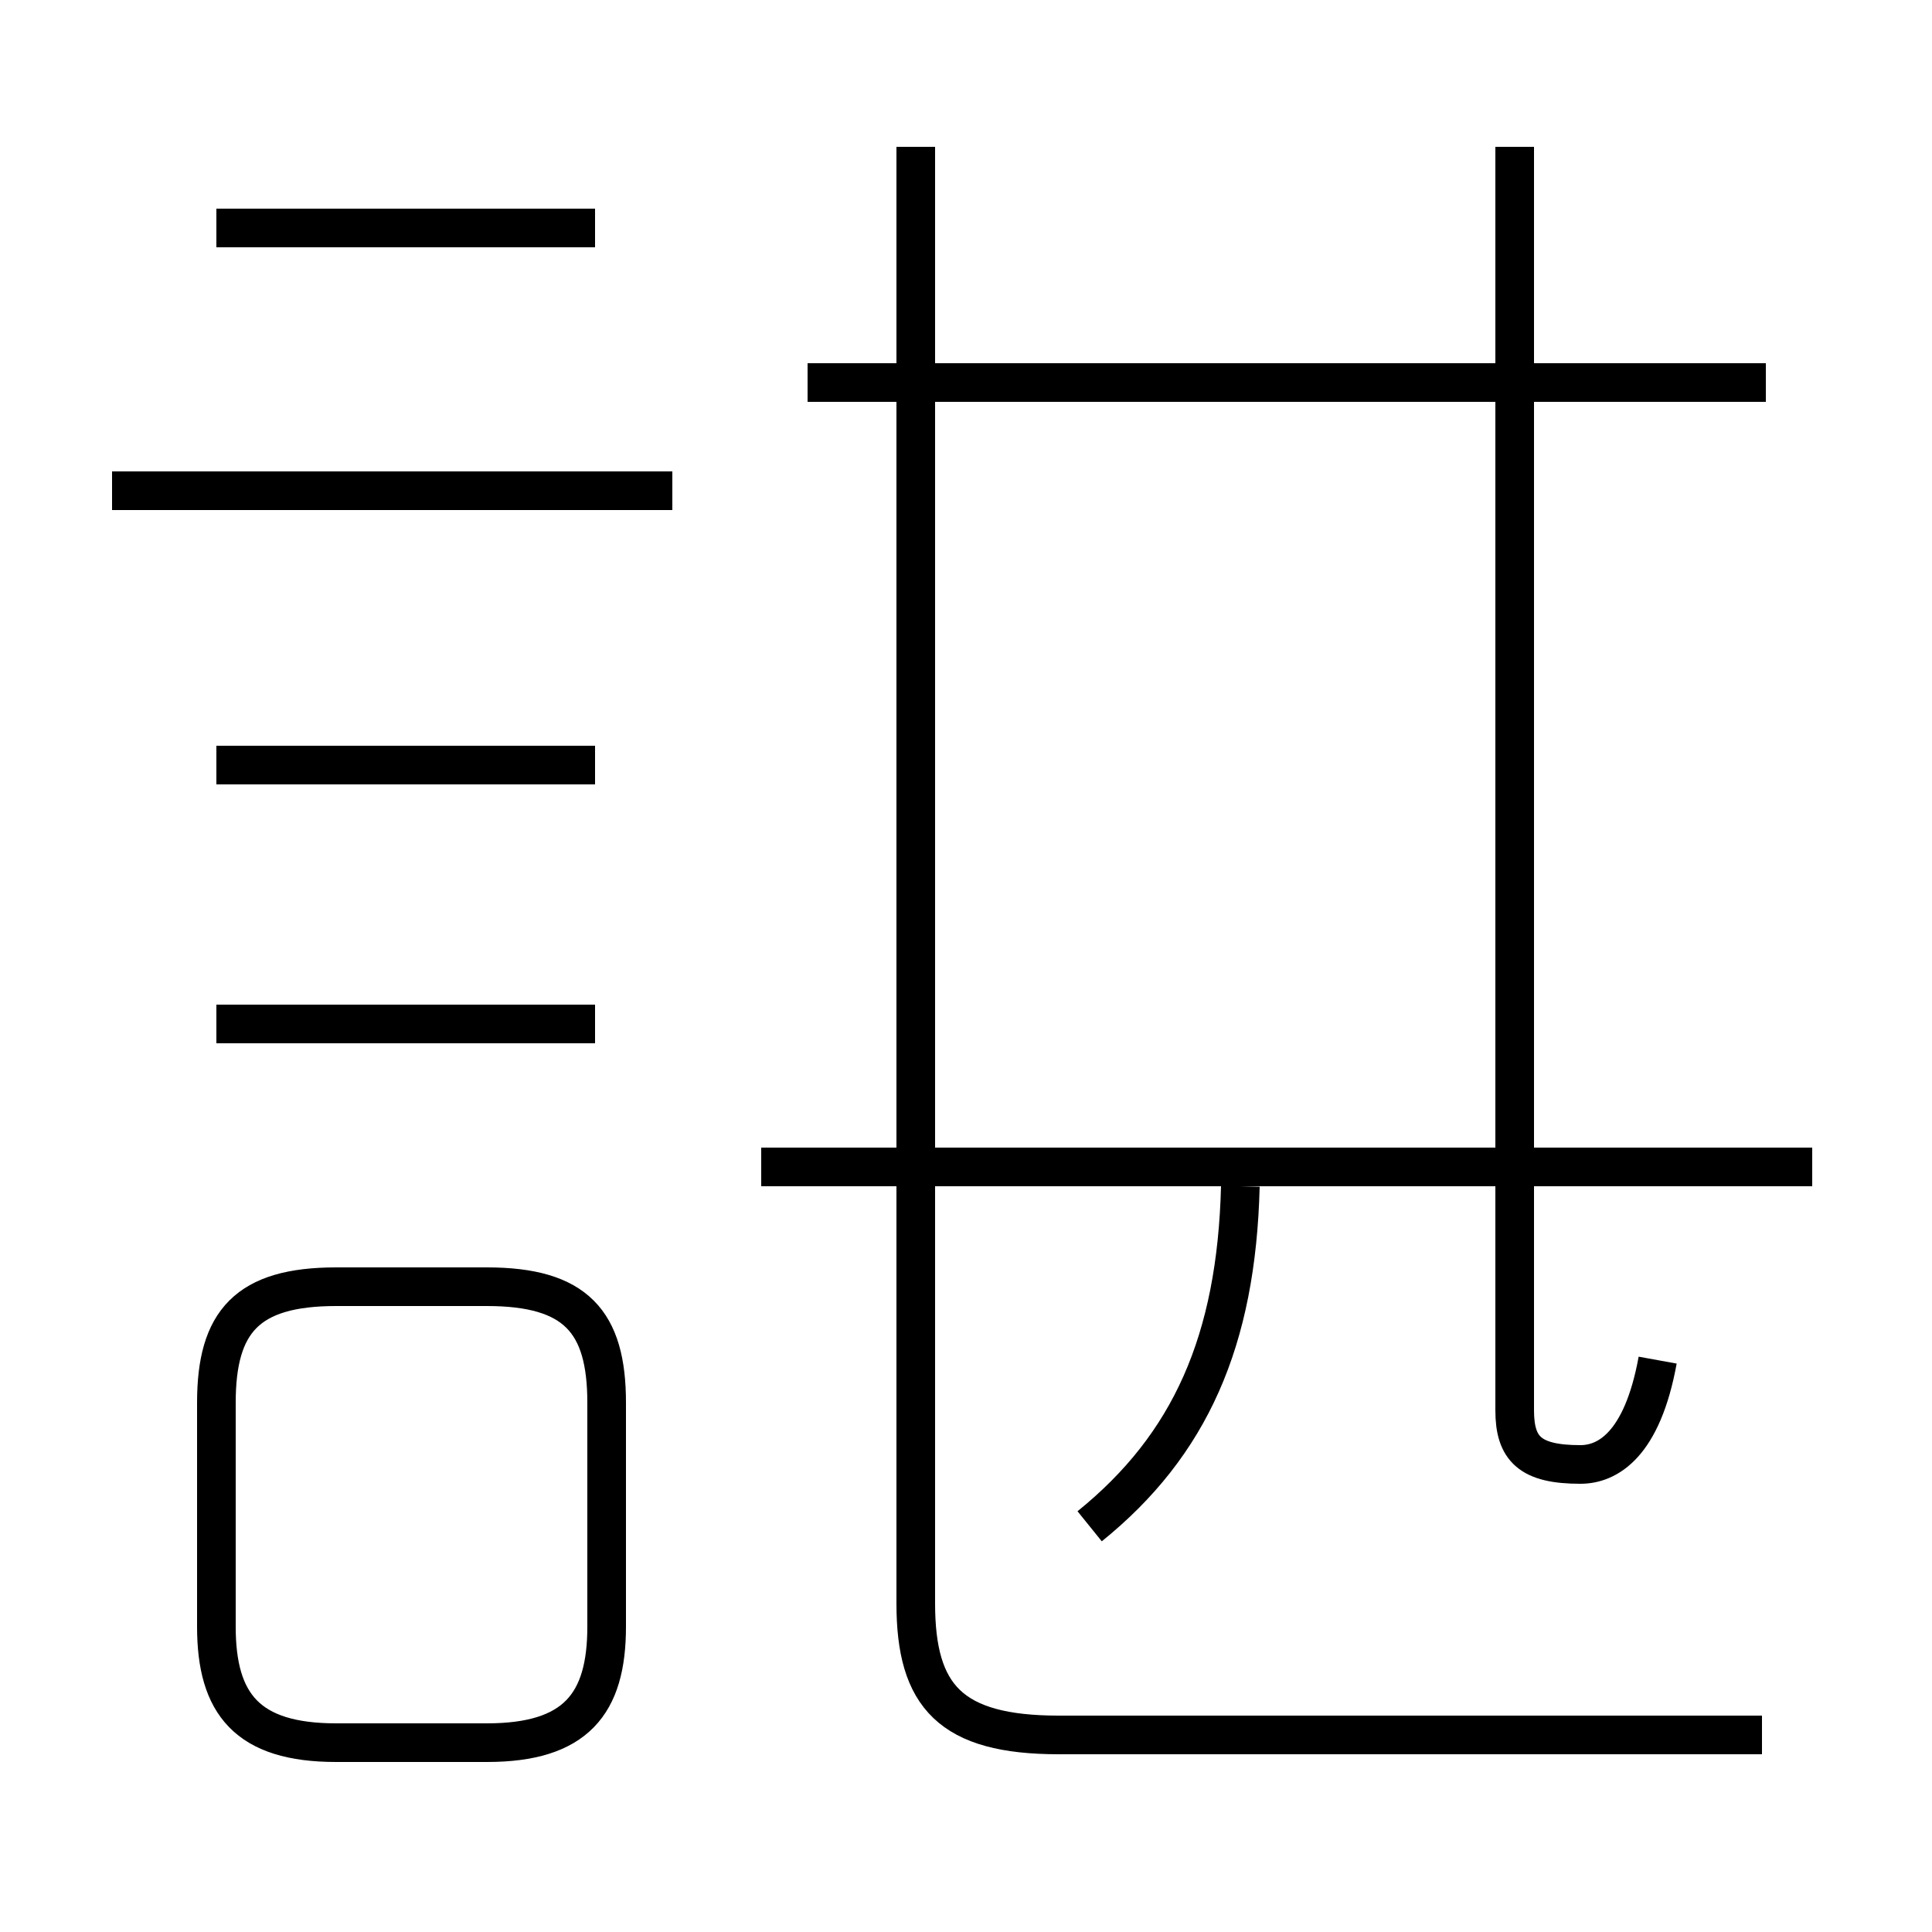 <?xml version='1.0' encoding='utf8'?>
<svg viewBox="0.0 -44.0 50.0 50.0" version="1.1" xmlns="http://www.w3.org/2000/svg">
<rect x="0.0" y="-44.0" width="50.0" height="50.0" fill="#808080" stroke="none"/>
<rect x="-1000" y="-1000" width="2000" height="2000" stroke="white" fill="white"/>
<g style="fill:none; stroke:#000000;  stroke-width:1">
<path d="M 17.4 31.3 L 2.9 31.3 M 15.4 38.1 L 5.6 38.1 M 15.4 24.2 L 5.6 24.2 M 15.4 17.5 L 5.6 17.5 M 8.7 -1.1 L 12.6 -1.1 C 14.9 -1.1 15.7 -0.1 15.7 1.9 L 15.7 7.7 C 15.7 9.8 14.9 10.7 12.6 10.7 L 8.7 10.7 C 6.4 10.7 5.6 9.8 5.6 7.7 L 5.6 1.9 C 5.6 -0.1 6.4 -1.1 8.7 -1.1 Z M 28.2 4.5 C 30.8 6.6 32.0 9.3 32.1 13.3 M 45.7 34.1 L 20.9 34.1 M 45.6 -0.9 L 27.4 -0.9 C 24.6 -0.9 23.7 0.1 23.7 2.5 L 23.7 40.2 M 39.2 40.2 L 39.2 15.2 M 46.9 13.8 L 19.7 13.8 M 42.9 8.8 C 42.5 6.6 41.6 6.1 40.9 6.1 C 39.6 6.1 39.2 6.5 39.2 7.5 L 39.2 40.2 " transform="scale(1, -1)" />
</g>
</svg>